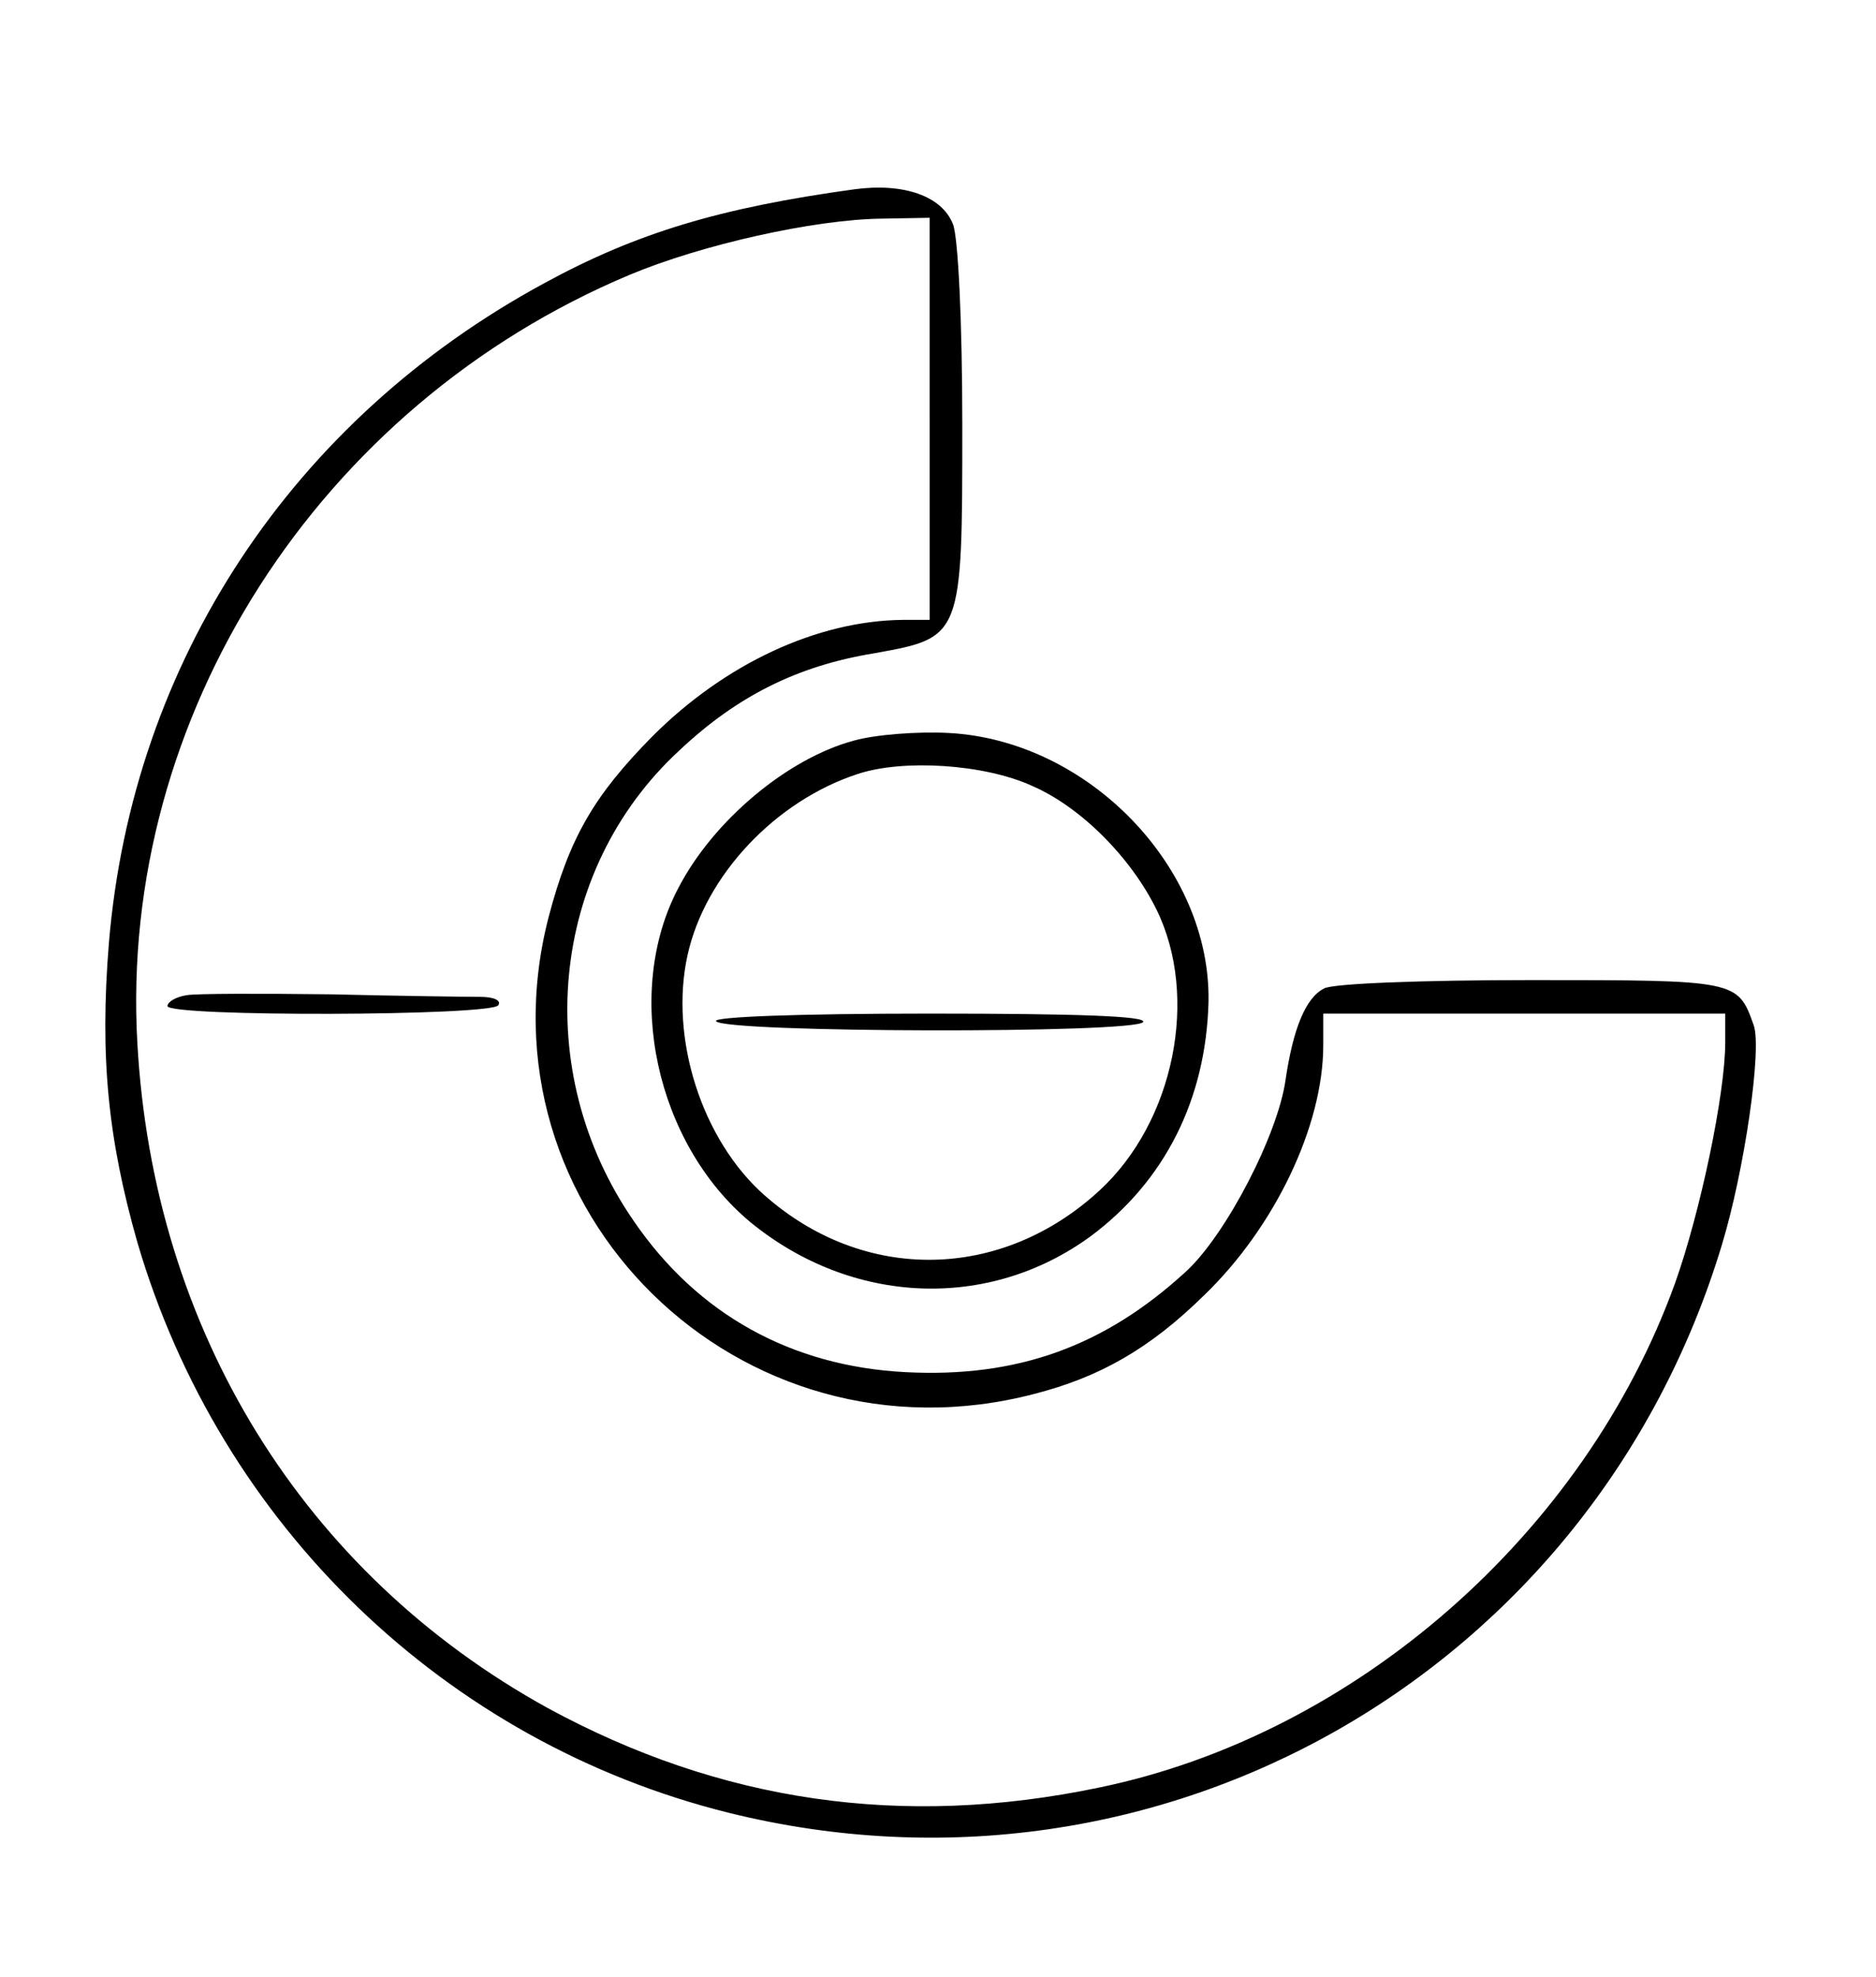 <?xml version="1.0" standalone="no"?>
<!DOCTYPE svg PUBLIC "-//W3C//DTD SVG 20010904//EN"
 "http://www.w3.org/TR/2001/REC-SVG-20010904/DTD/svg10.dtd">
<svg version="1.0" xmlns="http://www.w3.org/2000/svg"
 width="224pt" height="236pt" viewBox="0 0 224 236"
 preserveAspectRatio="xMidYMid meet">
<g transform="translate(0,236) scale(0.1,-0.1)"
fill="#000000" stroke="none">
<path d="M1020 2134 c-160 -22 -260 -52 -370 -112 -301 -163 -492 -452 -520
-788 -11 -136 -1 -234 34 -357 99 -338 368 -597 706 -681 516 -128 1032 168
1186 678 27 89 48 234 38 262 -19 54 -20 54 -266 54 -128 0 -237 -4 -247 -10
-22 -11 -37 -48 -46 -109 -9 -65 -71 -185 -119 -229 -97 -89 -201 -127 -335
-120 -136 7 -248 69 -324 180 -124 179 -101 419 54 562 69 65 141 101 232 116
106 19 106 18 106 273 0 124 -5 223 -11 239 -13 34 -59 50 -118 42z m90 -274
l0 -240 -32 0 c-102 -1 -212 -52 -299 -139 -70 -71 -99 -121 -124 -216 -90
-349 228 -661 580 -569 78 20 138 54 203 118 84 81 142 202 142 298 l0 38 240
0 240 0 0 -34 c0 -62 -30 -204 -60 -288 -108 -299 -382 -539 -688 -602 -235
-49 -452 -17 -658 95 -292 161 -471 451 -490 794 -22 389 216 761 588 917 86
36 220 66 301 67 l57 1 0 -240z"/>
<path d="M223 1172 c-13 -2 -23 -8 -23 -13 0 -13 387 -12 395 1 4 6 -6 10 -22
10 -15 0 -95 1 -178 3 -82 1 -160 1 -172 -1z"/>
<path d="M1020 1476 c-79 -21 -168 -95 -210 -176 -66 -125 -27 -305 86 -399
121 -99 284 -106 406 -17 89 66 138 164 141 280 3 160 -143 312 -310 321 -38
2 -88 -2 -113 -9z m212 -54 c58 -25 118 -85 149 -148 51 -104 21 -253 -68
-335 -117 -108 -281 -111 -400 -6 -75 66 -114 188 -92 287 21 95 105 184 203
216 54 18 151 12 208 -14z"/>
<path d="M855 1141 c8 -14 502 -15 510 -1 4 7 -78 10 -255 10 -160 0 -259 -4
-255 -9z"/>
</g>
</svg>

